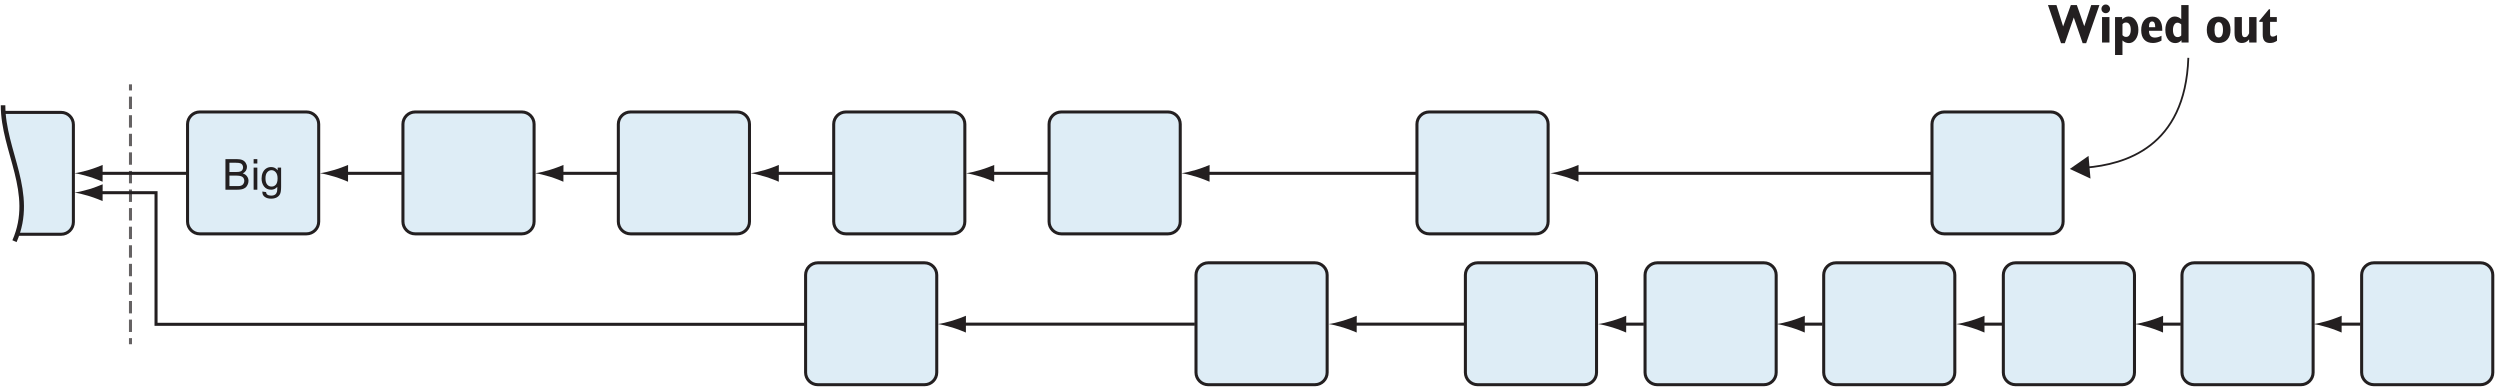<?xml version="1.0" encoding="UTF-8"?>
<svg xmlns="http://www.w3.org/2000/svg" xmlns:xlink="http://www.w3.org/1999/xlink" width="410pt" height="64pt" viewBox="0 0 410 64" version="1.1">
<defs>
<g>
<symbol overflow="visible" id="glyph0-0">
<path style="stroke:none;" d="M 0.453 1.594 L 0.453 -6.344 L 4.953 -6.344 L 4.953 1.594 Z M 0.953 1.094 L 4.453 1.094 L 4.453 -5.844 L 0.953 -5.844 Z M 0.953 1.094 "/>
</symbol>
<symbol overflow="visible" id="glyph0-1">
<path style="stroke:none;" d="M 1.953 0.109 L -0.188 -6.141 L 1.203 -6.141 L 2.297 -2.641 L 3.562 -6.141 L 4.547 -6.141 L 5.766 -2.672 L 6.906 -6.141 L 8.25 -6.141 L 6.078 0.109 L 5.5 0.109 L 4.047 -4.109 L 2.578 0.109 Z M 1.953 0.109 "/>
</symbol>
<symbol overflow="visible" id="glyph0-2">
<path style="stroke:none;" d="M 0.359 -5.516 C 0.359 -5.711 0.426 -5.879 0.562 -6.016 C 0.695 -6.16 0.863 -6.234 1.062 -6.234 C 1.258 -6.234 1.426 -6.16 1.562 -6.016 C 1.695 -5.879 1.766 -5.711 1.766 -5.516 C 1.766 -5.316 1.695 -5.148 1.562 -5.016 C 1.426 -4.879 1.258 -4.812 1.062 -4.812 C 0.875 -4.812 0.707 -4.879 0.562 -5.016 C 0.426 -5.148 0.359 -5.316 0.359 -5.516 Z M 0.453 0 L 0.453 -4.172 L 1.672 -4.172 L 1.672 0 Z M 0.453 0 "/>
</symbol>
<symbol overflow="visible" id="glyph0-3">
<path style="stroke:none;" d="M 1.672 -3 L 1.672 -1.203 C 1.766 -1.109 1.859 -1.035 1.953 -0.984 C 2.055 -0.941 2.164 -0.922 2.281 -0.922 C 2.508 -0.922 2.691 -1.023 2.828 -1.234 C 2.961 -1.441 3.031 -1.734 3.031 -2.109 C 3.031 -2.484 2.961 -2.77 2.828 -2.969 C 2.691 -3.176 2.504 -3.281 2.266 -3.281 C 2.148 -3.281 2.039 -3.258 1.938 -3.219 C 1.844 -3.176 1.754 -3.102 1.672 -3 Z M 0.453 2.047 L 0.453 -4.172 L 1.609 -4.172 L 1.641 -3.781 C 1.773 -3.938 1.926 -4.055 2.094 -4.141 C 2.27 -4.223 2.457 -4.266 2.656 -4.266 C 3.125 -4.266 3.508 -4.062 3.812 -3.656 C 4.125 -3.25 4.281 -2.723 4.281 -2.078 C 4.281 -1.453 4.129 -0.93 3.828 -0.516 C 3.523 -0.109 3.16 0.094 2.734 0.094 C 2.523 0.094 2.332 0.055 2.156 -0.016 C 1.988 -0.086 1.828 -0.195 1.672 -0.344 L 1.672 2.047 Z M 0.453 2.047 "/>
</symbol>
<symbol overflow="visible" id="glyph0-4">
<path style="stroke:none;" d="M 1.516 -2.516 L 2.531 -2.516 L 2.531 -2.562 C 2.531 -2.863 2.488 -3.086 2.406 -3.234 C 2.32 -3.379 2.191 -3.453 2.016 -3.453 C 1.848 -3.453 1.723 -3.379 1.641 -3.234 C 1.555 -3.098 1.516 -2.891 1.516 -2.609 Z M 3.562 -1.109 L 3.562 -0.312 C 3.32 -0.176 3.082 -0.078 2.844 -0.016 C 2.613 0.047 2.391 0.078 2.172 0.078 C 1.555 0.078 1.078 -0.102 0.734 -0.469 C 0.398 -0.832 0.234 -1.348 0.234 -2.016 C 0.234 -2.703 0.395 -3.242 0.719 -3.641 C 1.051 -4.047 1.5 -4.25 2.062 -4.25 C 2.57 -4.25 2.969 -4.062 3.25 -3.688 C 3.539 -3.312 3.688 -2.797 3.688 -2.141 C 3.688 -2.117 3.688 -2.082 3.688 -2.031 C 3.688 -1.988 3.688 -1.953 3.688 -1.922 L 1.516 -1.922 L 1.516 -1.875 C 1.516 -1.531 1.598 -1.266 1.766 -1.078 C 1.93 -0.898 2.172 -0.812 2.484 -0.812 C 2.641 -0.812 2.801 -0.832 2.969 -0.875 C 3.133 -0.914 3.332 -0.992 3.562 -1.109 Z M 3.562 -1.109 "/>
</symbol>
<symbol overflow="visible" id="glyph0-5">
<path style="stroke:none;" d="M 2.844 -1.156 L 2.844 -2.969 C 2.75 -3.062 2.648 -3.129 2.547 -3.172 C 2.441 -3.223 2.336 -3.25 2.234 -3.25 C 2.004 -3.25 1.82 -3.141 1.688 -2.922 C 1.551 -2.711 1.484 -2.426 1.484 -2.062 C 1.484 -1.688 1.551 -1.395 1.688 -1.188 C 1.82 -0.988 2.008 -0.891 2.25 -0.891 C 2.363 -0.891 2.469 -0.91 2.562 -0.953 C 2.656 -0.992 2.75 -1.062 2.844 -1.156 Z M 2.875 -0.375 C 2.738 -0.219 2.582 -0.098 2.406 -0.016 C 2.238 0.055 2.055 0.094 1.859 0.094 C 1.379 0.094 0.988 -0.102 0.688 -0.5 C 0.383 -0.906 0.234 -1.43 0.234 -2.078 C 0.234 -2.703 0.379 -3.223 0.672 -3.641 C 0.973 -4.055 1.336 -4.266 1.766 -4.266 C 1.973 -4.266 2.164 -4.227 2.344 -4.156 C 2.52 -4.082 2.688 -3.973 2.844 -3.828 L 2.844 -6.141 L 4.047 -6.141 L 4.047 0 L 2.891 0 Z M 2.875 -0.375 "/>
</symbol>
<symbol overflow="visible" id="glyph0-6">
<path style="stroke:none;" d=""/>
</symbol>
<symbol overflow="visible" id="glyph0-7">
<path style="stroke:none;" d="M 0.219 -2.078 C 0.219 -2.754 0.391 -3.285 0.734 -3.672 C 1.086 -4.055 1.566 -4.25 2.172 -4.25 C 2.766 -4.25 3.234 -4.055 3.578 -3.672 C 3.93 -3.285 4.109 -2.754 4.109 -2.078 C 4.109 -1.41 3.938 -0.883 3.594 -0.5 C 3.25 -0.113 2.773 0.078 2.172 0.078 C 1.566 0.078 1.086 -0.113 0.734 -0.5 C 0.391 -0.883 0.219 -1.41 0.219 -2.078 Z M 1.484 -2.078 C 1.484 -1.672 1.539 -1.359 1.656 -1.141 C 1.77 -0.93 1.941 -0.828 2.172 -0.828 C 2.398 -0.828 2.57 -0.93 2.688 -1.141 C 2.812 -1.359 2.875 -1.672 2.875 -2.078 C 2.875 -2.484 2.812 -2.797 2.688 -3.016 C 2.57 -3.234 2.398 -3.344 2.172 -3.344 C 1.941 -3.344 1.77 -3.234 1.656 -3.016 C 1.539 -2.797 1.484 -2.484 1.484 -2.078 Z M 1.484 -2.078 "/>
</symbol>
<symbol overflow="visible" id="glyph0-8">
<path style="stroke:none;" d="M 2.812 -0.516 C 2.633 -0.305 2.453 -0.156 2.266 -0.062 C 2.078 0.031 1.863 0.078 1.625 0.078 C 1.227 0.078 0.926 -0.055 0.719 -0.328 C 0.52 -0.609 0.422 -1.008 0.422 -1.531 L 0.422 -4.172 L 1.625 -4.172 L 1.625 -1.703 C 1.625 -1.398 1.66 -1.188 1.734 -1.062 C 1.816 -0.938 1.941 -0.875 2.109 -0.875 C 2.254 -0.875 2.379 -0.922 2.484 -1.016 C 2.598 -1.117 2.707 -1.285 2.812 -1.516 L 2.812 -4.172 L 4.031 -4.172 L 4.031 0 L 2.828 0 Z M 2.812 -0.516 "/>
</symbol>
<symbol overflow="visible" id="glyph0-9">
<path style="stroke:none;" d="M 1.578 -5.453 L 1.766 -5.453 L 1.766 -4.172 L 2.875 -4.172 L 2.875 -3.391 L 1.766 -3.391 L 1.766 -1.531 C 1.766 -1.332 1.801 -1.188 1.875 -1.094 C 1.945 -1.008 2.062 -0.969 2.219 -0.969 C 2.289 -0.969 2.379 -0.984 2.484 -1.016 C 2.586 -1.055 2.727 -1.125 2.906 -1.219 L 2.906 -0.281 C 2.707 -0.156 2.516 -0.062 2.328 0 C 2.141 0.051 1.945 0.078 1.75 0.078 C 1.352 0.078 1.055 -0.031 0.859 -0.25 C 0.66 -0.477 0.562 -0.82 0.562 -1.281 L 0.562 -3.391 L 0 -3.391 L 0 -3.562 Z M 1.578 -5.453 "/>
</symbol>
<symbol overflow="visible" id="glyph1-0">
<path style="stroke:none;" d="M 0.875 0 L 0.875 -4.375 L 4.375 -4.375 L 4.375 0 Z M 0.984 -0.109 L 4.266 -0.109 L 4.266 -4.266 L 0.984 -4.266 Z M 0.984 -0.109 "/>
</symbol>
<symbol overflow="visible" id="glyph1-1">
<path style="stroke:none;" d="M 0.516 0 L 0.516 -5.016 L 2.391 -5.016 C 2.773 -5.016 3.082 -4.961 3.312 -4.859 C 3.539 -4.754 3.719 -4.598 3.844 -4.391 C 3.977 -4.18 4.047 -3.961 4.047 -3.734 C 4.047 -3.516 3.988 -3.312 3.875 -3.125 C 3.758 -2.938 3.586 -2.785 3.359 -2.672 C 3.66 -2.578 3.891 -2.422 4.047 -2.203 C 4.211 -1.992 4.297 -1.742 4.297 -1.453 C 4.297 -1.211 4.242 -0.992 4.141 -0.797 C 4.047 -0.598 3.926 -0.441 3.781 -0.328 C 3.633 -0.223 3.453 -0.141 3.234 -0.078 C 3.016 -0.023 2.742 0 2.422 0 Z M 1.172 -2.906 L 2.266 -2.906 C 2.555 -2.906 2.766 -2.926 2.891 -2.969 C 3.055 -3.008 3.18 -3.086 3.266 -3.203 C 3.359 -3.328 3.406 -3.477 3.406 -3.656 C 3.406 -3.82 3.363 -3.969 3.281 -4.094 C 3.195 -4.219 3.082 -4.301 2.938 -4.344 C 2.789 -4.395 2.535 -4.422 2.172 -4.422 L 1.172 -4.422 Z M 1.172 -0.594 L 2.422 -0.594 C 2.641 -0.594 2.789 -0.598 2.875 -0.609 C 3.031 -0.641 3.156 -0.688 3.25 -0.75 C 3.352 -0.812 3.438 -0.906 3.5 -1.031 C 3.57 -1.156 3.609 -1.297 3.609 -1.453 C 3.609 -1.641 3.562 -1.801 3.469 -1.938 C 3.375 -2.07 3.238 -2.164 3.062 -2.219 C 2.895 -2.281 2.648 -2.312 2.328 -2.312 L 1.172 -2.312 Z M 1.172 -0.594 "/>
</symbol>
<symbol overflow="visible" id="glyph1-2">
<path style="stroke:none;" d="M 0.469 -4.297 L 0.469 -5.016 L 1.078 -5.016 L 1.078 -4.297 Z M 0.469 0 L 0.469 -3.625 L 1.078 -3.625 L 1.078 0 Z M 0.469 0 "/>
</symbol>
<symbol overflow="visible" id="glyph1-3">
<path style="stroke:none;" d="M 0.344 0.297 L 0.953 0.391 C 0.973 0.578 1.039 0.711 1.156 0.797 C 1.312 0.91 1.52 0.969 1.781 0.969 C 2.062 0.969 2.281 0.91 2.438 0.797 C 2.594 0.68 2.695 0.52 2.75 0.312 C 2.781 0.188 2.797 -0.07 2.797 -0.469 C 2.523 -0.156 2.191 0 1.797 0 C 1.297 0 0.906 -0.176 0.625 -0.531 C 0.352 -0.895 0.219 -1.328 0.219 -1.828 C 0.219 -2.18 0.281 -2.504 0.406 -2.797 C 0.539 -3.086 0.723 -3.312 0.953 -3.469 C 1.191 -3.633 1.473 -3.719 1.797 -3.719 C 2.223 -3.719 2.578 -3.539 2.859 -3.188 L 2.859 -3.625 L 3.422 -3.625 L 3.422 -0.5 C 3.422 0.07 3.363 0.473 3.25 0.703 C 3.133 0.941 2.953 1.129 2.703 1.266 C 2.453 1.398 2.145 1.469 1.781 1.469 C 1.352 1.469 1.004 1.367 0.734 1.172 C 0.461 0.984 0.332 0.691 0.344 0.297 Z M 0.859 -1.875 C 0.859 -1.406 0.953 -1.062 1.141 -0.844 C 1.328 -0.625 1.566 -0.516 1.859 -0.516 C 2.141 -0.516 2.375 -0.617 2.562 -0.828 C 2.75 -1.047 2.844 -1.391 2.844 -1.859 C 2.844 -2.305 2.742 -2.641 2.547 -2.859 C 2.359 -3.086 2.125 -3.203 1.844 -3.203 C 1.57 -3.203 1.336 -3.086 1.141 -2.859 C 0.953 -2.641 0.859 -2.312 0.859 -1.875 Z M 0.859 -1.875 "/>
</symbol>
</g>
<clipPath id="clip1">
  <path d="M 0 18 L 13 18 L 13 39 L 0 39 Z M 0 18 "/>
</clipPath>
<clipPath id="clip2">
  <path d="M 0.523 17.23 C 0.605 25.375 5.848 31.348 2.375 39.555 L 13.453 39.555 L 13.453 17.23 Z M 0.523 17.23 "/>
</clipPath>
</defs>
<g id="surface1">
<path style=" stroke:none;fill-rule:nonzero;fill:rgb(13.73%,12.16%,12.549%);fill-opacity:1;" d="M 14.617 27.855 C 15.52 27.586 16.109 27.336 16.836 27.047 L 16.824 29.805 C 16.566 29.68 15.516 29.258 14.613 28.98 C 13.648 28.684 12.773 28.484 12.207 28.41 C 12.773 28.34 13.652 28.141 14.617 27.855 "/>
<path style=" stroke:none;fill-rule:nonzero;fill:rgb(13.73%,12.16%,12.549%);fill-opacity:1;" d="M 54.867 27.855 C 55.773 27.586 56.359 27.336 57.086 27.047 L 57.078 29.805 C 56.82 29.68 55.766 29.258 54.867 28.98 C 53.898 28.684 53.023 28.484 52.457 28.41 C 53.027 28.34 53.902 28.141 54.867 27.855 "/>
<path style=" stroke:none;fill-rule:nonzero;fill:rgb(13.73%,12.16%,12.549%);fill-opacity:1;" d="M 125.516 27.855 C 126.418 27.586 127.008 27.336 127.73 27.047 L 127.723 29.805 C 127.465 29.68 126.414 29.258 125.512 28.98 C 124.547 28.684 123.672 28.484 123.102 28.41 C 123.672 28.34 124.551 28.141 125.516 27.855 "/>
<path style=" stroke:none;fill-rule:nonzero;fill:rgb(13.73%,12.16%,12.549%);fill-opacity:1;" d="M 160.84 27.855 C 161.742 27.586 162.328 27.336 163.055 27.047 L 163.047 29.805 C 162.789 29.68 161.734 29.258 160.836 28.98 C 159.867 28.684 158.992 28.484 158.426 28.41 C 158.996 28.34 159.871 28.141 160.84 27.855 "/>
<path style=" stroke:none;fill-rule:nonzero;fill:rgb(13.73%,12.16%,12.549%);fill-opacity:1;" d="M 156.195 52.59 C 157.098 52.32 157.688 52.07 158.414 51.785 L 158.406 54.539 C 158.145 54.418 157.094 53.992 156.195 53.715 C 155.227 53.418 154.352 53.219 153.785 53.145 C 154.352 53.078 155.23 52.879 156.195 52.59 "/>
<path style=" stroke:none;fill-rule:nonzero;fill:rgb(13.73%,12.16%,12.549%);fill-opacity:1;" d="M 220.289 52.59 C 221.191 52.32 221.781 52.07 222.508 51.785 L 222.496 54.539 C 222.238 54.418 221.188 53.992 220.285 53.715 C 219.32 53.418 218.445 53.219 217.879 53.145 C 218.445 53.078 219.324 52.879 220.289 52.59 "/>
<path style=" stroke:none;fill-rule:nonzero;fill:rgb(13.73%,12.16%,12.549%);fill-opacity:1;" d="M 293.773 52.59 C 294.676 52.32 295.262 52.07 295.988 51.785 L 295.98 54.539 C 295.723 54.418 294.668 53.992 293.77 53.715 C 292.801 53.418 291.926 53.219 291.359 53.145 C 291.93 53.078 292.805 52.879 293.773 52.59 "/>
<path style=" stroke:none;fill-rule:nonzero;fill:rgb(13.73%,12.16%,12.549%);fill-opacity:1;" d="M 323.242 52.59 C 324.148 52.32 324.734 52.07 325.461 51.785 L 325.453 54.539 C 325.195 54.418 324.141 53.992 323.242 53.715 C 322.273 53.418 321.398 53.219 320.832 53.145 C 321.402 53.078 322.277 52.879 323.242 52.59 "/>
<path style=" stroke:none;fill-rule:nonzero;fill:rgb(13.73%,12.16%,12.549%);fill-opacity:1;" d="M 352.531 52.59 C 353.434 52.32 354.023 52.07 354.75 51.785 L 354.738 54.539 C 354.48 54.418 353.43 53.992 352.531 53.715 C 351.562 53.418 350.688 53.219 350.121 53.145 C 350.688 53.078 351.566 52.879 352.531 52.59 "/>
<path style=" stroke:none;fill-rule:nonzero;fill:rgb(13.73%,12.16%,12.549%);fill-opacity:1;" d="M 381.82 52.59 C 382.723 52.32 383.309 52.07 384.035 51.785 L 384.027 54.539 C 383.77 54.418 382.715 53.992 381.816 53.715 C 380.848 53.418 379.973 53.219 379.406 53.145 C 379.977 53.078 380.852 52.879 381.82 52.59 "/>
<path style=" stroke:none;fill-rule:nonzero;fill:rgb(13.73%,12.16%,12.549%);fill-opacity:1;" d="M 264.484 52.59 C 265.387 52.32 265.977 52.07 266.703 51.785 L 266.691 54.539 C 266.434 54.418 265.383 53.992 264.48 53.715 C 263.516 53.418 262.641 53.219 262.074 53.145 C 262.641 53.078 263.52 52.879 264.484 52.59 "/>
<path style=" stroke:none;fill-rule:nonzero;fill:rgb(13.73%,12.16%,12.549%);fill-opacity:1;" d="M 196.16 27.855 C 197.062 27.586 197.652 27.336 198.375 27.047 L 198.367 29.805 C 198.109 29.68 197.059 29.258 196.156 28.98 C 195.191 28.684 194.316 28.484 193.746 28.41 C 194.316 28.34 195.195 28.141 196.16 27.855 "/>
<path style=" stroke:none;fill-rule:nonzero;fill:rgb(13.73%,12.16%,12.549%);fill-opacity:1;" d="M 256.66 27.855 C 257.566 27.586 258.152 27.336 258.879 27.047 L 258.871 29.805 C 258.613 29.68 257.559 29.258 256.66 28.98 C 255.691 28.684 254.816 28.484 254.25 28.41 C 254.82 28.34 255.695 28.141 256.66 27.855 "/>
<path style=" stroke:none;fill-rule:nonzero;fill:rgb(13.73%,12.16%,12.549%);fill-opacity:1;" d="M 90.191 27.855 C 91.094 27.586 91.684 27.336 92.41 27.047 L 92.398 29.805 C 92.141 29.68 91.09 29.258 90.191 28.98 C 89.223 28.684 88.348 28.484 87.781 28.41 C 88.348 28.34 89.227 28.141 90.191 27.855 "/>
<g style="fill:rgb(13.73%,12.16%,12.549%);fill-opacity:1;">
  <use xlink:href="#glyph0-1" x="336.054" y="6.974"/>
</g>
<g style="fill:rgb(13.73%,12.16%,12.549%);fill-opacity:1;">
  <use xlink:href="#glyph0-2" x="344.28" y="6.974"/>
  <use xlink:href="#glyph0-3" x="346.413" y="6.974"/>
  <use xlink:href="#glyph0-4" x="350.922" y="6.974"/>
  <use xlink:href="#glyph0-5" x="354.882" y="6.974"/>
  <use xlink:href="#glyph0-6" x="359.391" y="6.974"/>
  <use xlink:href="#glyph0-7" x="361.695" y="6.974"/>
  <use xlink:href="#glyph0-8" x="366.042" y="6.974"/>
  <use xlink:href="#glyph0-9" x="370.524" y="6.974"/>
</g>
<path style="fill:none;stroke-width:0.3;stroke-linecap:butt;stroke-linejoin:miter;stroke:rgb(13.73%,12.16%,12.549%);stroke-opacity:1;stroke-miterlimit:10;" d="M 0.002 0.001 C 6.252 0.532 16.252 3.251 16.752 18.001 " transform="matrix(1,0,0,-1,342.135,27.485)"/>
<path style=" stroke:none;fill-rule:nonzero;fill:rgb(13.73%,12.16%,12.549%);fill-opacity:1;" d="M 342.84 29.289 L 339.453 27.703 L 342.52 25.566 Z M 342.84 29.289 "/>
<path style=" stroke:none;fill-rule:nonzero;fill:rgb(13.73%,12.16%,12.549%);fill-opacity:1;" d="M 14.617 31.031 C 15.52 30.762 16.109 30.512 16.836 30.223 L 16.824 32.98 C 16.566 32.855 15.516 32.434 14.613 32.156 C 13.648 31.859 12.773 31.66 12.207 31.586 C 12.773 31.516 13.652 31.316 14.617 31.031 "/>
<path style="fill:none;stroke-width:0.5;stroke-linecap:butt;stroke-linejoin:miter;stroke:rgb(39.61%,38.512%,38.785%);stroke-opacity:1;stroke-miterlimit:4;" d="M 0.002 -0.001 L 0.002 -1.001 " transform="matrix(1,0,0,-1,21.396,13.831)"/>
<path style="fill:none;stroke-width:0.5;stroke-linecap:butt;stroke-linejoin:miter;stroke:rgb(39.61%,38.512%,38.785%);stroke-opacity:1;stroke-dasharray:2.031,1.016;stroke-miterlimit:4;" d="M 0.002 -0.001 L 0.002 -39.099 " transform="matrix(1,0,0,-1,21.396,15.846)"/>
<path style="fill:none;stroke-width:0.5;stroke-linecap:butt;stroke-linejoin:miter;stroke:rgb(39.61%,38.512%,38.785%);stroke-opacity:1;stroke-miterlimit:4;" d="M 0.002 -0.001 L 0.002 -1.001 " transform="matrix(1,0,0,-1,21.396,55.452)"/>
<g clip-path="url(#clip1)" clip-rule="nonzero">
<g clip-path="url(#clip2)" clip-rule="nonzero">
<path style="fill-rule:nonzero;fill:rgb(87.062%,92.732%,96.252%);fill-opacity:1;stroke-width:0.5;stroke-linecap:butt;stroke-linejoin:round;stroke:rgb(13.73%,12.16%,12.549%);stroke-opacity:1;stroke-miterlimit:14.336;" d="M 0 0.002 C 0 -1.1 -0.902 -1.998 -2 -1.998 L -12.933 -1.998 C -14.035 -1.998 -14.933 -1.1 -14.933 0.002 L -14.933 15.986 C -14.933 17.088 -14.035 17.986 -12.933 17.986 L -2 17.986 C -0.902 17.986 0 17.088 0 15.986 Z M 0 0.002 " transform="matrix(1,0,0,-1,12.035,36.42)"/>
</g>
</g>
<path style="fill:none;stroke-width:0.75;stroke-linecap:butt;stroke-linejoin:miter;stroke:rgb(13.73%,12.16%,12.549%);stroke-opacity:1;stroke-miterlimit:10;" d="M 0 -0.001 C 3.496 7.948 -1.875 14.756 -1.875 22.288 " transform="matrix(1,0,0,-1,2.375,39.553)"/>
<path style="fill:none;stroke-width:0.5;stroke-linecap:butt;stroke-linejoin:miter;stroke:rgb(13.73%,12.16%,12.549%);stroke-opacity:1;stroke-miterlimit:4;" d="M -0 -0.001 L 14.921 -0.001 " transform="matrix(1,0,0,-1,15.645,28.425)"/>
<path style="fill-rule:nonzero;fill:rgb(87.062%,92.732%,96.252%);fill-opacity:1;stroke-width:0.5;stroke-linecap:butt;stroke-linejoin:round;stroke:rgb(13.73%,12.16%,12.549%);stroke-opacity:1;stroke-miterlimit:14.336;" d="M 0.001 -0 C 0.001 -1.098 -0.901 -2 -1.999 -2 L -19.507 -2 C -20.604 -2 -21.507 -1.098 -21.507 -0 L -21.507 15.988 C -21.507 17.085 -20.604 17.988 -19.507 17.988 L -1.999 17.988 C -0.901 17.988 0.001 17.085 0.001 15.988 Z M 0.001 -0 " transform="matrix(1,0,0,-1,52.265,36.351)"/>
<g style="fill:rgb(13.73%,12.16%,12.549%);fill-opacity:1;">
  <use xlink:href="#glyph1-1" x="36.456" y="31.113"/>
  <use xlink:href="#glyph1-2" x="41.125" y="31.113"/>
  <use xlink:href="#glyph1-3" x="42.679" y="31.113"/>
</g>
<path style="fill-rule:nonzero;fill:rgb(87.062%,92.732%,96.252%);fill-opacity:1;stroke-width:0.5;stroke-linecap:butt;stroke-linejoin:round;stroke:rgb(13.73%,12.16%,12.549%);stroke-opacity:1;stroke-miterlimit:14.336;" d="M 0.002 -0.001 C 0.002 -1.099 -0.901 -2.001 -1.998 -2.001 L -19.506 -2.001 C -20.608 -2.001 -21.506 -1.099 -21.506 -0.001 L -21.506 15.987 C -21.506 17.089 -20.608 17.987 -19.506 17.987 L -1.998 17.987 C -0.901 17.987 0.002 17.089 0.002 15.987 Z M 0.002 -0.001 " transform="matrix(1,0,0,-1,153.624,61.089)"/>
<path style="fill:none;stroke-width:0.5;stroke-linecap:butt;stroke-linejoin:miter;stroke:rgb(13.73%,12.16%,12.549%);stroke-opacity:1;stroke-miterlimit:4;" d="M 0.001 -0.001 L 10.181 -0.001 " transform="matrix(1,0,0,-1,55.819,28.425)"/>
<path style="fill:none;stroke-width:0.5;stroke-linecap:butt;stroke-linejoin:miter;stroke:rgb(13.73%,12.16%,12.549%);stroke-opacity:1;stroke-miterlimit:4;" d="M 0.001 0.001 L 9.685 0.001 L 9.685 -21.584 L 116.313 -21.584 " transform="matrix(1,0,0,-1,15.905,31.603)"/>
<path style="fill-rule:nonzero;fill:rgb(87.062%,92.732%,96.252%);fill-opacity:1;stroke-width:0.5;stroke-linecap:butt;stroke-linejoin:round;stroke:rgb(13.73%,12.16%,12.549%);stroke-opacity:1;stroke-miterlimit:14.336;" d="M 0.002 -0 C 0.002 -1.098 -0.9 -2 -1.998 -2 L -19.506 -2 C -20.607 -2 -21.506 -1.098 -21.506 -0 L -21.506 15.988 C -21.506 17.085 -20.607 17.988 -19.506 17.988 L -1.998 17.988 C -0.9 17.988 0.002 17.085 0.002 15.988 Z M 0.002 -0 " transform="matrix(1,0,0,-1,87.588,36.351)"/>
<path style="fill-rule:nonzero;fill:rgb(87.062%,92.732%,96.252%);fill-opacity:1;stroke-width:0.5;stroke-linecap:butt;stroke-linejoin:round;stroke:rgb(13.73%,12.16%,12.549%);stroke-opacity:1;stroke-miterlimit:14.336;" d="M -0.002 -0 C -0.002 -1.098 -0.9 -2 -2.002 -2 L -19.506 -2 C -20.604 -2 -21.506 -1.098 -21.506 -0 L -21.506 15.988 C -21.506 17.085 -20.604 17.988 -19.506 17.988 L -2.002 17.988 C -0.9 17.988 -0.002 17.085 -0.002 15.988 Z M -0.002 -0 " transform="matrix(1,0,0,-1,338.353,36.351)"/>
<path style="fill:none;stroke-width:0.5;stroke-linecap:butt;stroke-linejoin:miter;stroke:rgb(13.73%,12.16%,12.549%);stroke-opacity:1;stroke-miterlimit:4;" d="M 0.001 -0.001 L 10.177 -0.001 " transform="matrix(1,0,0,-1,91.143,28.425)"/>
<path style="fill:none;stroke-width:0.5;stroke-linecap:butt;stroke-linejoin:miter;stroke:rgb(13.73%,12.16%,12.549%);stroke-opacity:1;stroke-miterlimit:4;" d="M -0.001 -0.001 L 10.179 -0.001 " transform="matrix(1,0,0,-1,126.466,28.425)"/>
<path style="fill:none;stroke-width:0.5;stroke-linecap:butt;stroke-linejoin:miter;stroke:rgb(13.73%,12.16%,12.549%);stroke-opacity:1;stroke-miterlimit:4;" d="M 0 -0.001 L 10.18 -0.001 " transform="matrix(1,0,0,-1,161.789,28.425)"/>
<path style="fill:none;stroke-width:0.5;stroke-linecap:butt;stroke-linejoin:miter;stroke:rgb(13.73%,12.16%,12.549%);stroke-opacity:1;stroke-miterlimit:4;" d="M 0 -0.001 L 59.359 -0.001 " transform="matrix(1,0,0,-1,257.508,28.425)"/>
<path style="fill:none;stroke-width:0.5;stroke-linecap:butt;stroke-linejoin:miter;stroke:rgb(13.73%,12.16%,12.549%);stroke-opacity:1;stroke-miterlimit:4;" d="M -0.002 -0.001 L 35.245 -0.001 " transform="matrix(1,0,0,-1,197.189,28.425)"/>
<path style="fill-rule:nonzero;fill:rgb(87.062%,92.732%,96.252%);fill-opacity:1;stroke-width:0.5;stroke-linecap:butt;stroke-linejoin:round;stroke:rgb(13.73%,12.16%,12.549%);stroke-opacity:1;stroke-miterlimit:14.336;" d="M 0.001 -0 C 0.001 -1.098 -0.901 -2 -1.999 -2 L -19.506 -2 C -20.608 -2 -21.506 -1.098 -21.506 -0 L -21.506 15.988 C -21.506 17.085 -20.608 17.988 -19.506 17.988 L -1.999 17.988 C -0.901 17.988 0.001 17.085 0.001 15.988 Z M 0.001 -0 " transform="matrix(1,0,0,-1,122.913,36.351)"/>
<path style="fill-rule:nonzero;fill:rgb(87.062%,92.732%,96.252%);fill-opacity:1;stroke-width:0.5;stroke-linecap:butt;stroke-linejoin:round;stroke:rgb(13.73%,12.16%,12.549%);stroke-opacity:1;stroke-miterlimit:14.336;" d="M 0 -0 C 0 -1.098 -0.902 -2 -2 -2 L -19.507 -2 C -20.605 -2 -21.507 -1.098 -21.507 -0 L -21.507 15.988 C -21.507 17.085 -20.605 17.988 -19.507 17.988 L -2 17.988 C -0.902 17.988 0 17.085 0 15.988 Z M 0 -0 " transform="matrix(1,0,0,-1,158.234,36.351)"/>
<path style="fill-rule:nonzero;fill:rgb(87.062%,92.732%,96.252%);fill-opacity:1;stroke-width:0.5;stroke-linecap:butt;stroke-linejoin:round;stroke:rgb(13.73%,12.16%,12.549%);stroke-opacity:1;stroke-miterlimit:14.336;" d="M -0 -0 C -0 -1.098 -0.898 -2 -2 -2 L -19.508 -2 C -20.605 -2 -21.508 -1.098 -21.508 -0 L -21.508 15.988 C -21.508 17.085 -20.605 17.988 -19.508 17.988 L -2 17.988 C -0.898 17.988 -0 17.085 -0 15.988 Z M -0 -0 " transform="matrix(1,0,0,-1,193.559,36.351)"/>
<path style="fill-rule:nonzero;fill:rgb(87.062%,92.732%,96.252%);fill-opacity:1;stroke-width:0.5;stroke-linecap:butt;stroke-linejoin:round;stroke:rgb(13.73%,12.16%,12.549%);stroke-opacity:1;stroke-miterlimit:14.336;" d="M 0 -0 C 0 -1.098 -0.898 -2 -2 -2 L -19.512 -2 C -20.609 -2 -21.512 -1.098 -21.512 -0 L -21.512 15.988 C -21.512 17.085 -20.609 17.988 -19.512 17.988 L -2 17.988 C -0.898 17.988 0 17.085 0 15.988 Z M 0 -0 " transform="matrix(1,0,0,-1,253.891,36.351)"/>
<path style="fill-rule:nonzero;fill:rgb(87.062%,92.732%,96.252%);fill-opacity:1;stroke-width:0.5;stroke-linecap:butt;stroke-linejoin:round;stroke:rgb(13.73%,12.16%,12.549%);stroke-opacity:1;stroke-miterlimit:14.336;" d="M 0.002 -0.001 C 0.002 -1.099 -0.9 -2.001 -1.998 -2.001 L -19.506 -2.001 C -20.607 -2.001 -21.506 -1.099 -21.506 -0.001 L -21.506 15.987 C -21.506 17.089 -20.607 17.987 -19.506 17.987 L -1.998 17.987 C -0.9 17.987 0.002 17.089 0.002 15.987 Z M 0.002 -0.001 " transform="matrix(1,0,0,-1,217.65,61.089)"/>
<path style="fill-rule:nonzero;fill:rgb(87.062%,92.732%,96.252%);fill-opacity:1;stroke-width:0.5;stroke-linecap:butt;stroke-linejoin:round;stroke:rgb(13.73%,12.16%,12.549%);stroke-opacity:1;stroke-miterlimit:14.336;" d="M 0 -0.001 C 0 -1.099 -0.898 -2.001 -2 -2.001 L -19.508 -2.001 C -20.605 -2.001 -21.508 -1.099 -21.508 -0.001 L -21.508 15.987 C -21.508 17.089 -20.605 17.987 -19.508 17.987 L -2 17.987 C -0.898 17.987 0 17.089 0 15.987 Z M 0 -0.001 " transform="matrix(1,0,0,-1,261.832,61.089)"/>
<path style="fill-rule:nonzero;fill:rgb(87.062%,92.732%,96.252%);fill-opacity:1;stroke-width:0.5;stroke-linecap:butt;stroke-linejoin:round;stroke:rgb(13.73%,12.16%,12.549%);stroke-opacity:1;stroke-miterlimit:14.336;" d="M -0.002 -0.001 C -0.002 -1.099 -0.9 -2.001 -2.002 -2.001 L -19.506 -2.001 C -20.603 -2.001 -21.506 -1.099 -21.506 -0.001 L -21.506 15.987 C -21.506 17.089 -20.603 17.987 -19.506 17.987 L -2.002 17.987 C -0.9 17.987 -0.002 17.089 -0.002 15.987 Z M -0.002 -0.001 " transform="matrix(1,0,0,-1,291.295,61.089)"/>
<path style="fill:none;stroke-width:0.5;stroke-linecap:butt;stroke-linejoin:miter;stroke:rgb(13.73%,12.16%,12.549%);stroke-opacity:1;stroke-miterlimit:4;" d="M -0 0.001 L 4.117 0.001 " transform="matrix(1,0,0,-1,265.477,53.161)"/>
<path style="fill:none;stroke-width:0.5;stroke-linecap:butt;stroke-linejoin:miter;stroke:rgb(13.73%,12.16%,12.549%);stroke-opacity:1;stroke-miterlimit:4;" d="M -0 0.001 L 18.836 0.001 " transform="matrix(1,0,0,-1,221.301,53.161)"/>
<path style="fill-rule:nonzero;fill:rgb(87.062%,92.732%,96.252%);fill-opacity:1;stroke-width:0.5;stroke-linecap:butt;stroke-linejoin:round;stroke:rgb(13.73%,12.16%,12.549%);stroke-opacity:1;stroke-miterlimit:14.336;" d="M -0.002 -0.001 C -0.002 -1.099 -0.9 -2.001 -2.002 -2.001 L -19.51 -2.001 C -20.607 -2.001 -21.51 -1.099 -21.51 -0.001 L -21.51 15.987 C -21.51 17.089 -20.607 17.987 -19.51 17.987 L -2.002 17.987 C -0.9 17.987 -0.002 17.089 -0.002 15.987 Z M -0.002 -0.001 " transform="matrix(1,0,0,-1,350.057,61.089)"/>
<path style="fill:none;stroke-width:0.5;stroke-linecap:butt;stroke-linejoin:miter;stroke:rgb(13.73%,12.16%,12.549%);stroke-opacity:1;stroke-miterlimit:4;" d="M -0.002 0.001 L 4.115 0.001 " transform="matrix(1,0,0,-1,324.24,53.161)"/>
<path style="fill:none;stroke-width:0.5;stroke-linecap:butt;stroke-linejoin:miter;stroke:rgb(13.73%,12.16%,12.549%);stroke-opacity:1;stroke-miterlimit:4;" d="M 0 0.001 L 4.117 0.001 " transform="matrix(1,0,0,-1,294.777,53.161)"/>
<path style="fill:none;stroke-width:0.5;stroke-linecap:butt;stroke-linejoin:miter;stroke:rgb(13.73%,12.16%,12.549%);stroke-opacity:1;stroke-miterlimit:4;" d="M 0.001 0.001 L 38.744 0.001 " transform="matrix(1,0,0,-1,157.213,53.161)"/>
<path style="fill-rule:nonzero;fill:rgb(87.062%,92.732%,96.252%);fill-opacity:1;stroke-width:0.5;stroke-linecap:butt;stroke-linejoin:round;stroke:rgb(13.73%,12.16%,12.549%);stroke-opacity:1;stroke-miterlimit:14.336;" d="M 0 -0.001 C 0 -1.099 -0.898 -2.001 -2 -2.001 L -19.504 -2.001 C -20.605 -2.001 -21.504 -1.099 -21.504 -0.001 L -21.504 15.987 C -21.504 17.085 -20.605 17.987 -19.504 17.987 L -2 17.987 C -0.898 17.987 0 17.085 0 15.987 Z M 0 -0.001 " transform="matrix(1,0,0,-1,320.59,61.089)"/>
<path style="fill-rule:nonzero;fill:rgb(87.062%,92.732%,96.252%);fill-opacity:1;stroke-width:0.5;stroke-linecap:butt;stroke-linejoin:round;stroke:rgb(13.73%,12.16%,12.549%);stroke-opacity:1;stroke-miterlimit:14.336;" d="M 0.002 -0.001 C 0.002 -1.099 -0.9 -2.001 -1.998 -2.001 L -19.506 -2.001 C -20.604 -2.001 -21.506 -1.099 -21.506 -0.001 L -21.506 15.987 C -21.506 17.089 -20.604 17.987 -19.506 17.987 L -1.998 17.987 C -0.9 17.987 0.002 17.089 0.002 15.987 Z M 0.002 -0.001 " transform="matrix(1,0,0,-1,408.815,61.089)"/>
<path style="fill:none;stroke-width:0.5;stroke-linecap:butt;stroke-linejoin:miter;stroke:rgb(13.73%,12.16%,12.549%);stroke-opacity:1;stroke-miterlimit:4;" d="M -0.002 0.001 L 4.119 0.001 " transform="matrix(1,0,0,-1,382.998,53.161)"/>
<path style="fill:none;stroke-width:0.5;stroke-linecap:butt;stroke-linejoin:miter;stroke:rgb(13.73%,12.16%,12.549%);stroke-opacity:1;stroke-miterlimit:4;" d="M -0.002 0.001 L 4.119 0.001 " transform="matrix(1,0,0,-1,353.537,53.161)"/>
<path style="fill-rule:nonzero;fill:rgb(87.062%,92.732%,96.252%);fill-opacity:1;stroke-width:0.5;stroke-linecap:butt;stroke-linejoin:round;stroke:rgb(13.73%,12.16%,12.549%);stroke-opacity:1;stroke-miterlimit:14.336;" d="M -0 -0.001 C -0 -1.099 -0.898 -2.001 -2 -2.001 L -19.508 -2.001 C -20.606 -2.001 -21.508 -1.099 -21.508 -0.001 L -21.508 15.987 C -21.508 17.085 -20.606 17.987 -19.508 17.987 L -2 17.987 C -0.898 17.987 -0 17.085 -0 15.987 Z M -0 -0.001 " transform="matrix(1,0,0,-1,379.352,61.089)"/>
</g>
</svg>
